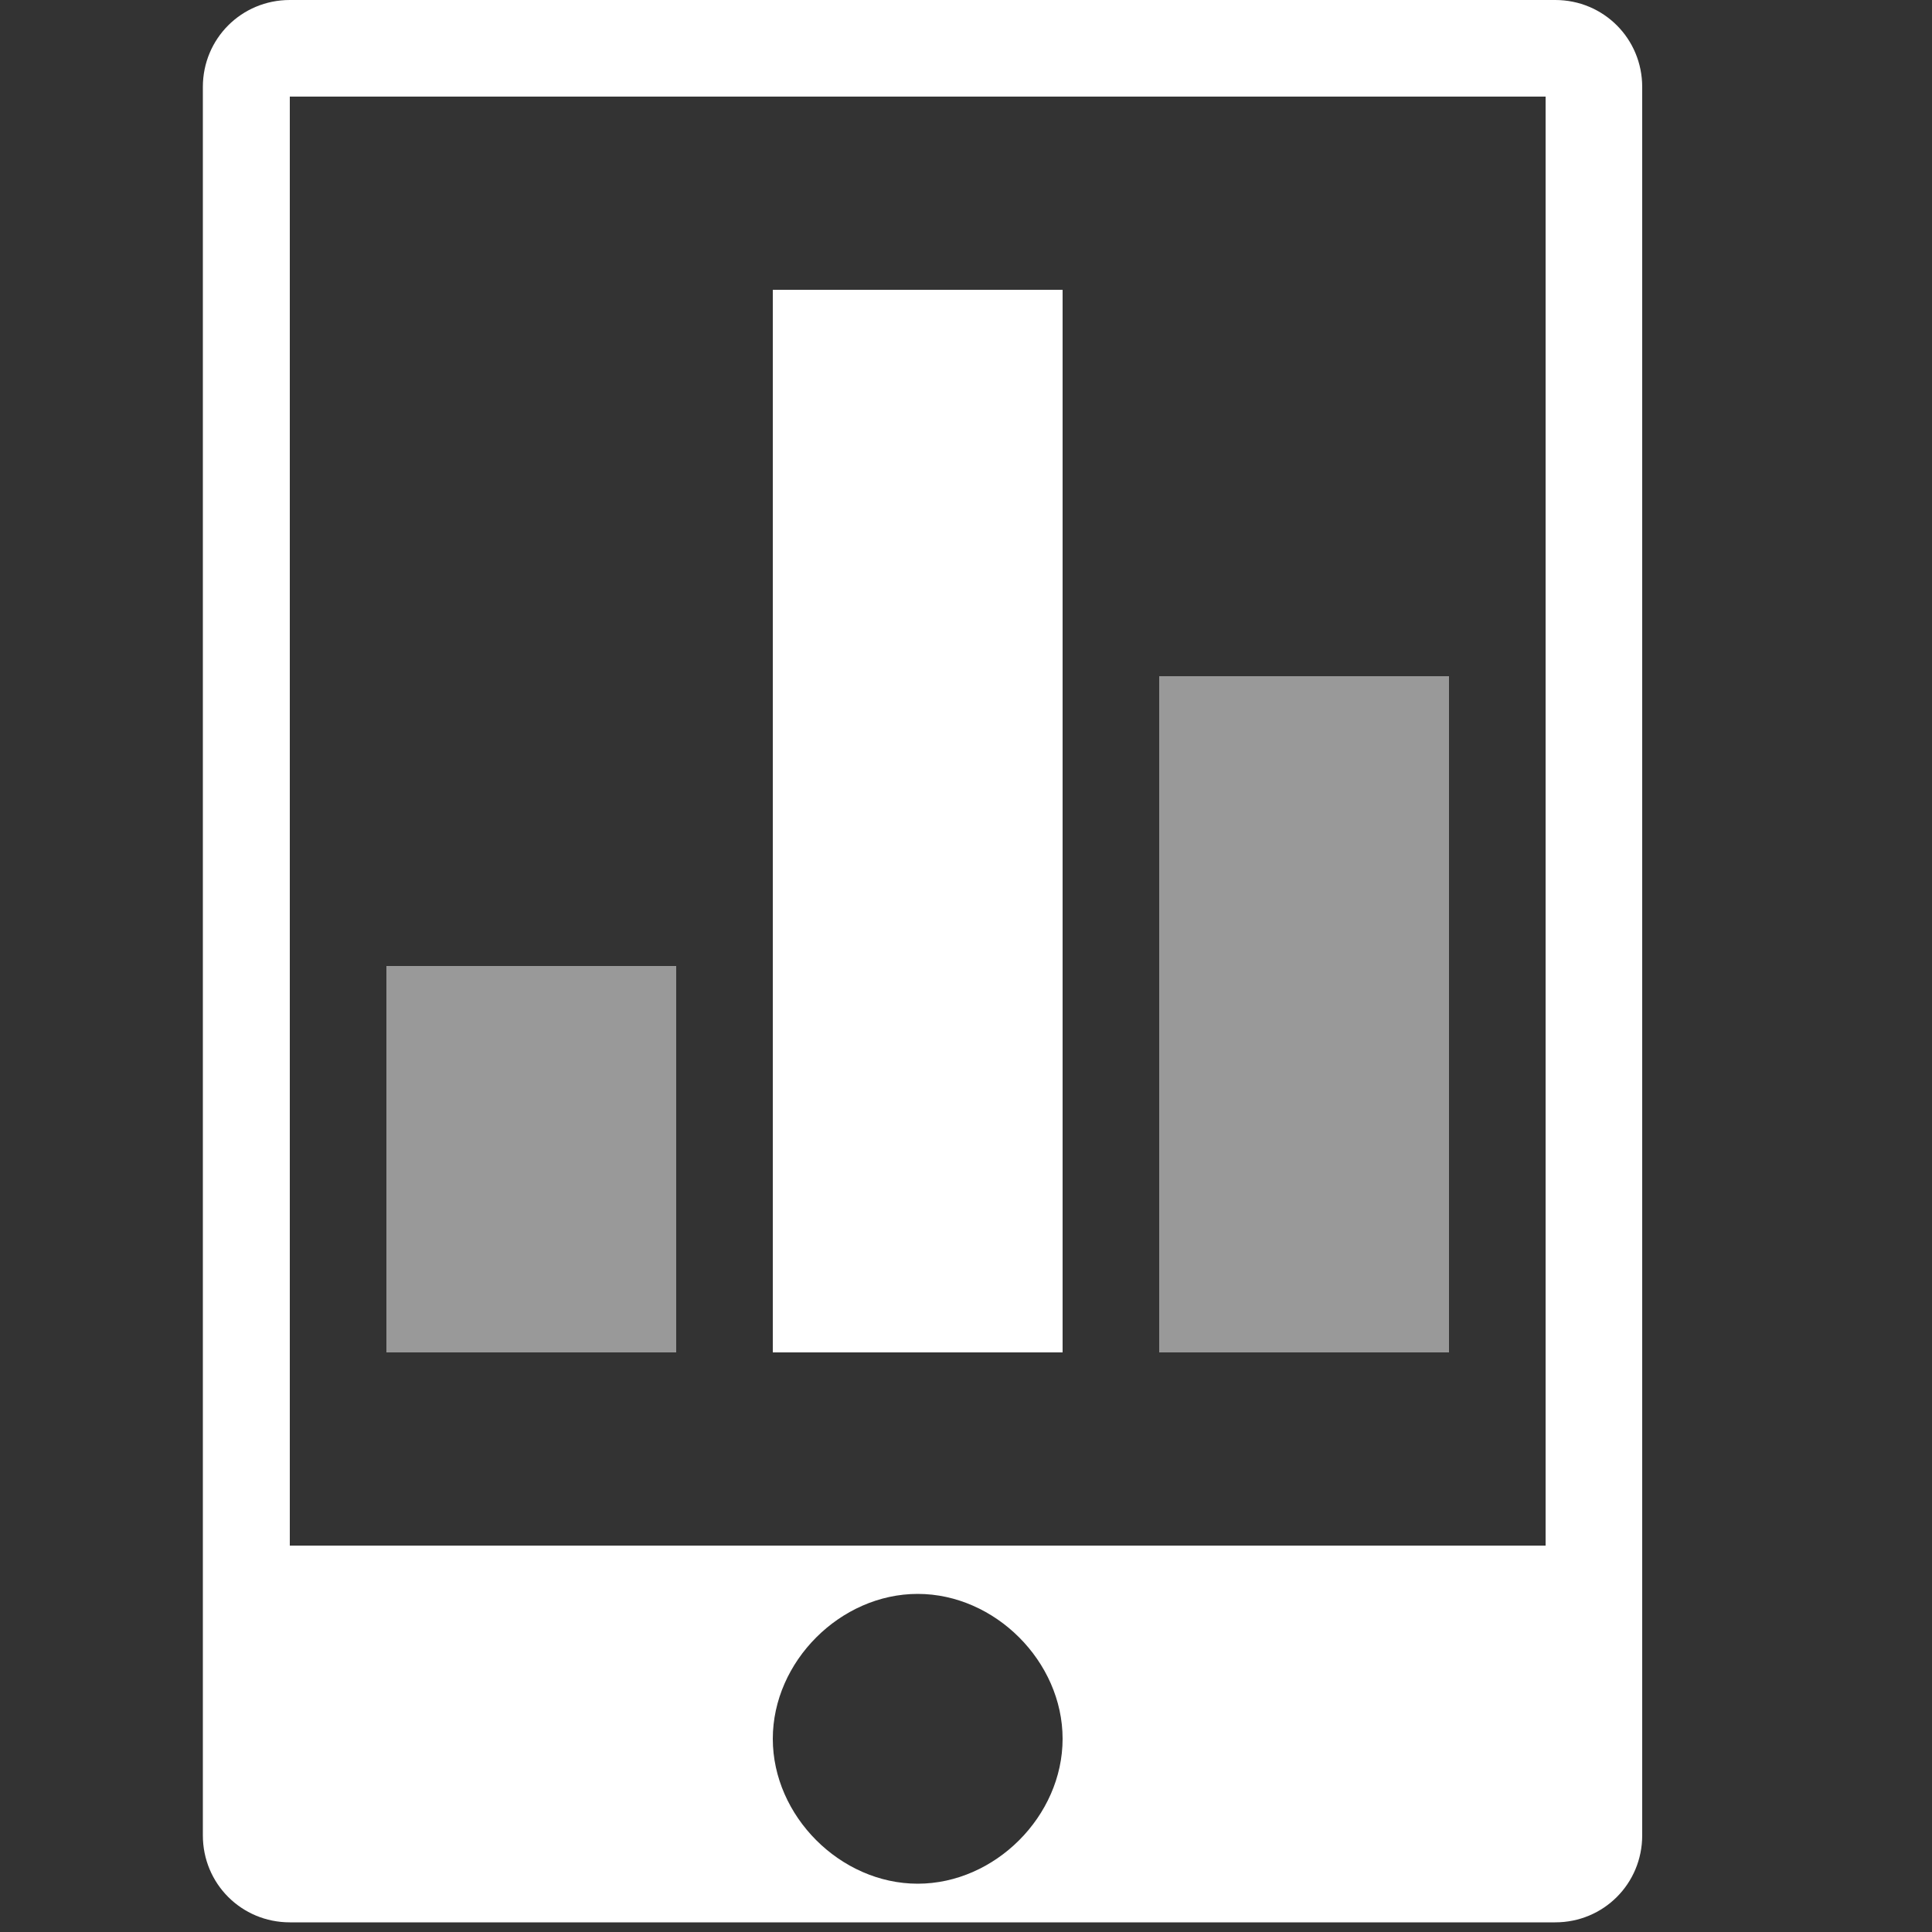 <svg width="20" height="20" viewBox="0 0 20 20" fill="none" xmlns="http://www.w3.org/2000/svg">
<rect x="0" y="0" width="20" height="20" fill="#333333" stroke="none"/>
<path fill-rule="evenodd" clip-rule="evenodd" d="M16.1 0H3C2.5 0 2.1 0.4 2.1 0.9V19C2.1 19.5 2.5 19.9 3 19.9H16.1C16.6 19.9 17 19.5 17 19V0.9C17 0.4 16.6 0 16.1 0ZM9.5 19.5C8.7 19.5 8 18.8 8 18C8 17.2 8.7 16.5 9.5 16.5C10.3 16.5 11 17.2 11 18C11 18.8 10.3 19.5 9.5 19.5ZM16 16H3V1H16V16Z" fill="white"/>
<path d="M7 10H4V14H7V10Z" fill="white" fill-opacity="0.5"/>
<path d="M11 3H8V14H11V3Z" fill="white"/>
<path d="M15 7H12V14H15V7Z" fill="white" fill-opacity="0.5"/>
</svg>
